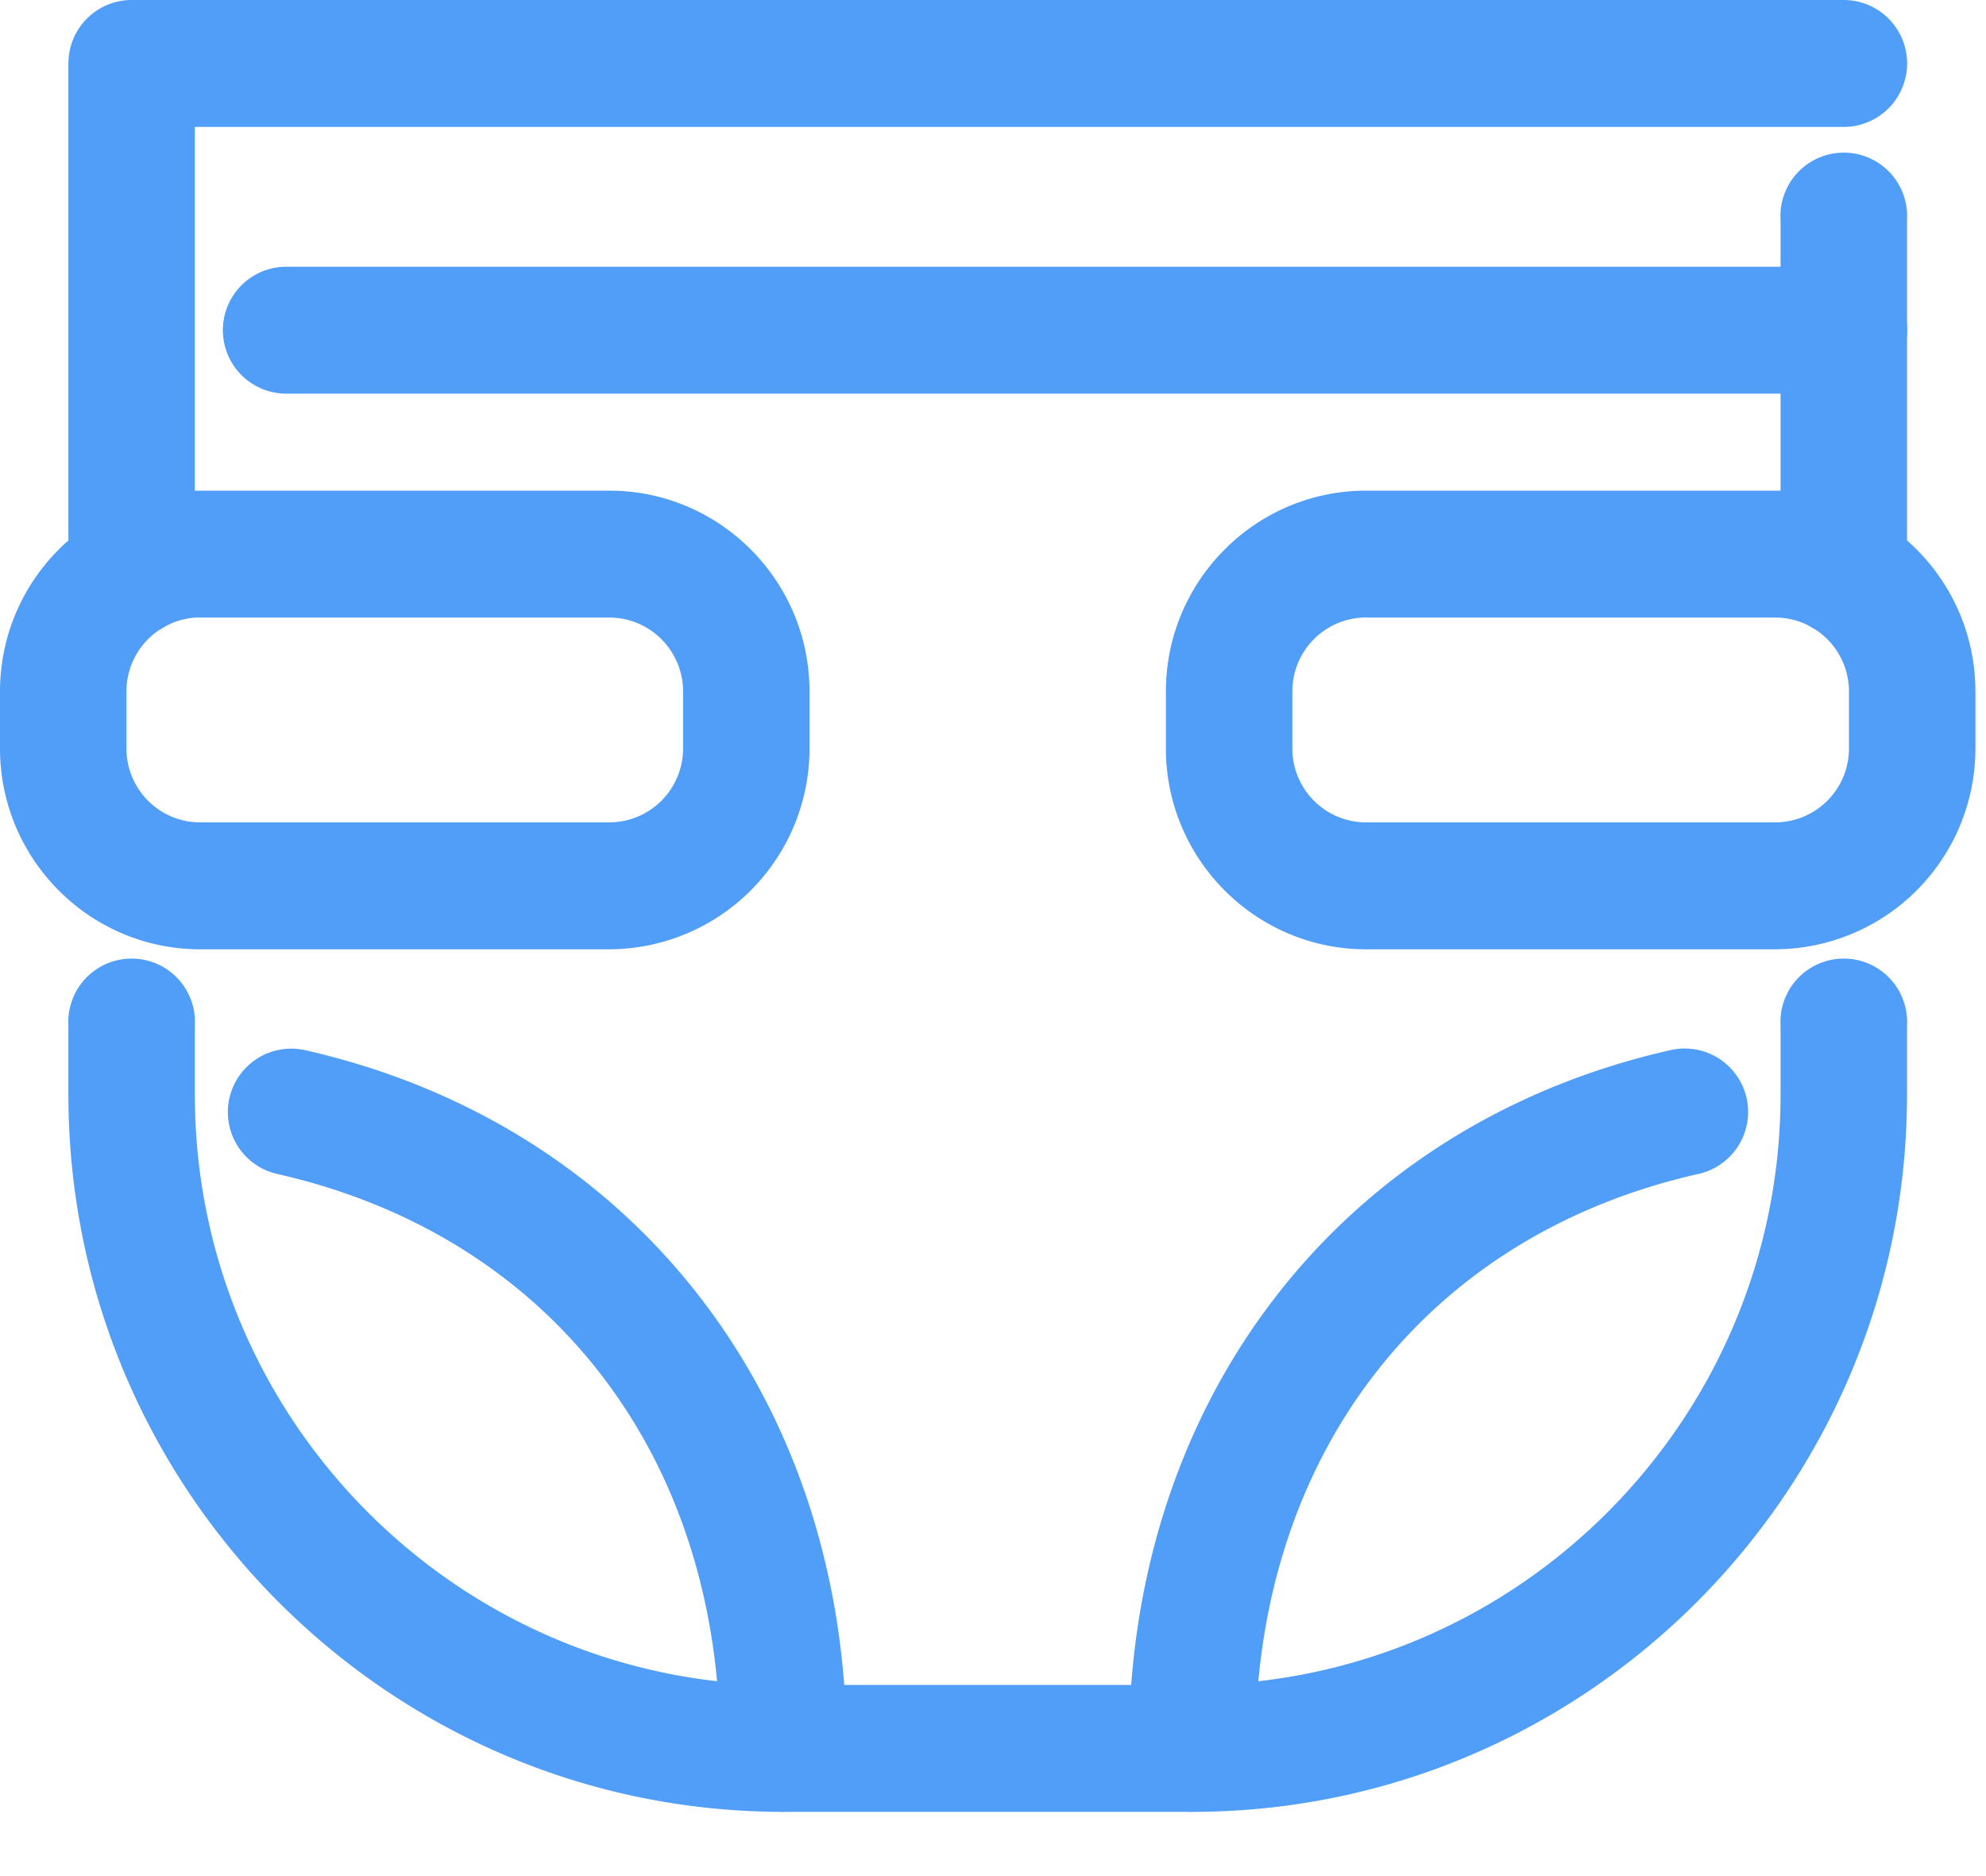 <svg xmlns="http://www.w3.org/2000/svg" width="18" height="17" viewBox="0 0 18 17">
    <g fill="#509EF7" fill-rule="nonzero">
        <path d="M1.194 5.764A.574.574 0 0 1 .62 5.19V.575C.62.257.877 0 1.194 0H16.71a.574.574 0 0 1 0 1.15H1.766v4.04a.574.574 0 0 1-.572.574zM10.804 16.418H7.1c-3.573 0-6.48-2.916-6.48-6.5v-.624a.574.574 0 1 1 1.146 0v.624c0 2.95 2.393 5.35 5.334 5.35h3.705c2.94 0 5.333-2.4 5.333-5.35v-.624a.574.574 0 1 1 1.146 0v.624c0 3.584-2.907 6.5-6.48 6.5zM16.71 5.764a.574.574 0 0 1-.572-.575V1.991a.574.574 0 1 1 1.146 0V5.19a.574.574 0 0 1-.573.575z"/>
        <path d="M16.71 3.567H2.595a.574.574 0 0 1 0-1.15H16.71a.574.574 0 0 1 0 1.15zM10.804 16.418a.574.574 0 0 1-.573-.576c0-3.17 1.928-5.653 4.912-6.327a.574.574 0 0 1 .252 1.122c-2.479.559-4.018 2.554-4.018 5.205a.573.573 0 0 1-.573.575zM7.1 16.418a.574.574 0 0 1-.573-.576c0-2.651-1.54-4.646-4.018-5.205a.575.575 0 0 1 .252-1.122c2.983.674 4.912 3.158 4.912 6.327a.574.574 0 0 1-.573.575zM16.09 8.602h-3.708c-1.001 0-1.815-.816-1.815-1.82v-.516c0-1.004.814-1.82 1.815-1.82h3.708c1 0 1.814.816 1.814 1.82v.516a1.82 1.82 0 0 1-1.814 1.82zm-3.708-3.007a.67.67 0 0 0-.669.67v.517c0 .37.3.67.669.67h3.708a.67.67 0 0 0 .668-.67v-.516c0-.37-.3-.67-.668-.67h-3.708zM5.523 8.602H1.814c-1 0-1.814-.816-1.814-1.82v-.516c0-1.004.814-1.82 1.814-1.82h3.709c1 0 1.814.816 1.814 1.82v.516a1.82 1.82 0 0 1-1.814 1.82zM1.814 5.595a.67.67 0 0 0-.668.67v.517c0 .37.3.67.668.67h3.709a.67.67 0 0 0 .668-.67v-.516c0-.37-.3-.67-.668-.67H1.814z"/>
    </g>
</svg>
